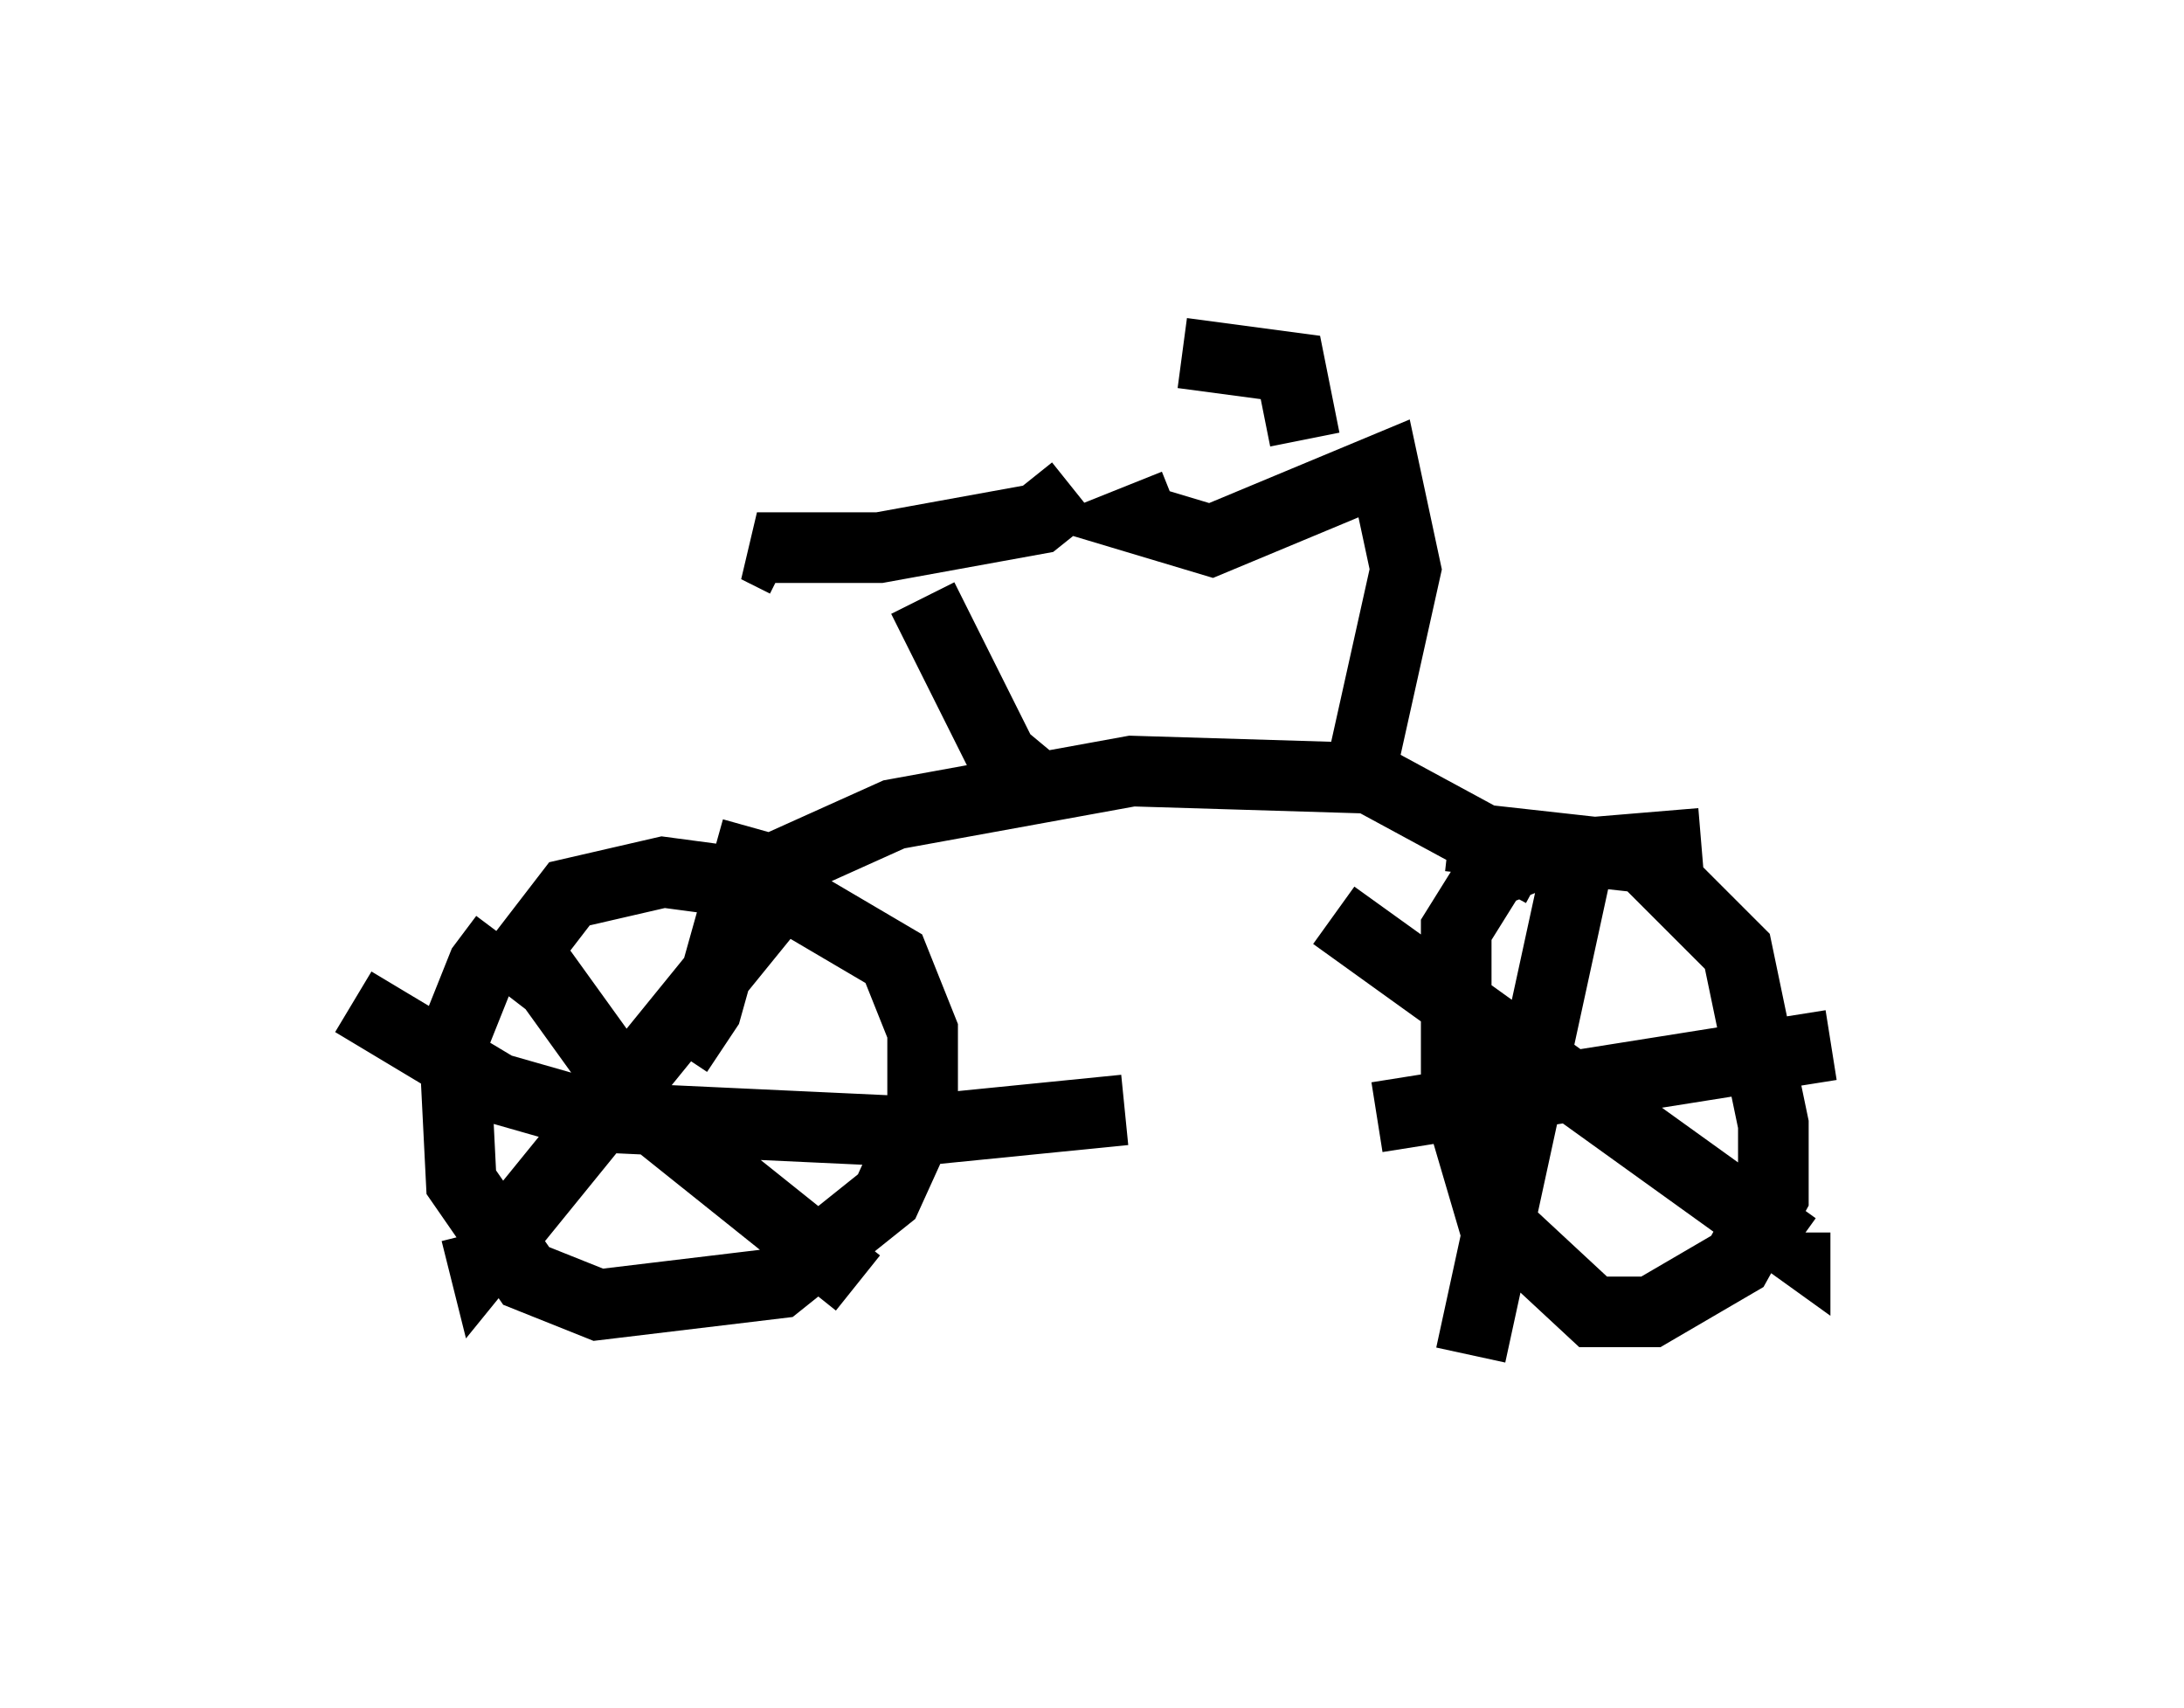 <?xml version="1.0" encoding="utf-8" ?>
<svg baseProfile="full" height="24.19" version="1.1" width="30.927" xmlns="http://www.w3.org/2000/svg" xmlns:ev="http://www.w3.org/2001/xml-events" xmlns:xlink="http://www.w3.org/1999/xlink"><defs /><rect fill="white" height="24.19" width="30.927" x="0" y="0" /><path d="M8.267, 12.963 m-1.123, 0.306 l-0.306, 0.408 -0.408, 1.021 l0.102, 2.042 0.919, 1.327 l1.021, 0.408 2.552, -0.306 l1.531, -1.225 0.51, -1.123 l0.0, -1.225 -0.408, -1.021 l-1.735, -1.021 -1.531, -0.204 l-1.327, 0.306 -1.021, 1.327 m17.048, -2.042 l-2.45, 0.204 -0.51, 0.204 l-0.51, 0.817 0.0, 2.348 l0.51, 1.735 1.429, 1.327 l0.817, 0.0 1.225, -0.715 l0.51, -0.919 0.0, -1.021 l-0.51, -2.45 -1.327, -1.327 l-2.756, -0.306 m-10.923, 3.063 l0.408, -0.613 0.715, -2.552 m-3.471, 1.429 l1.838, 2.552 3.063, 2.45 m-5.41, -0.715 l0.102, 0.408 3.981, -4.9 m-5.819, 1.225 l2.042, 1.225 1.429, 0.408 l4.39, 0.204 3.063, -0.306 m6.431, -3.573 l-1.531, 7.044 m-1.94, -6.227 l6.533, 4.696 0.0, -0.204 m-5.921, -1.633 l6.431, -1.021 m-15.313, -2.348 l2.042, -0.919 3.369, -0.613 l3.369, 0.102 2.45, 1.327 m-7.044, -1.123 l-0.613, -0.51 -1.123, -2.246 m-1.94, -0.51 l-0.408, -0.204 1.735, 0.0 l2.246, -0.408 0.51, -0.408 m4.083, 3.879 l0.613, -2.756 -0.306, -1.429 l-2.45, 1.021 -1.021, -0.306 l0.51, -0.204 m1.838, -0.919 l-0.204, -1.021 -1.531, -0.204 " fill="none" stroke="black" stroke-width="1" /></svg>